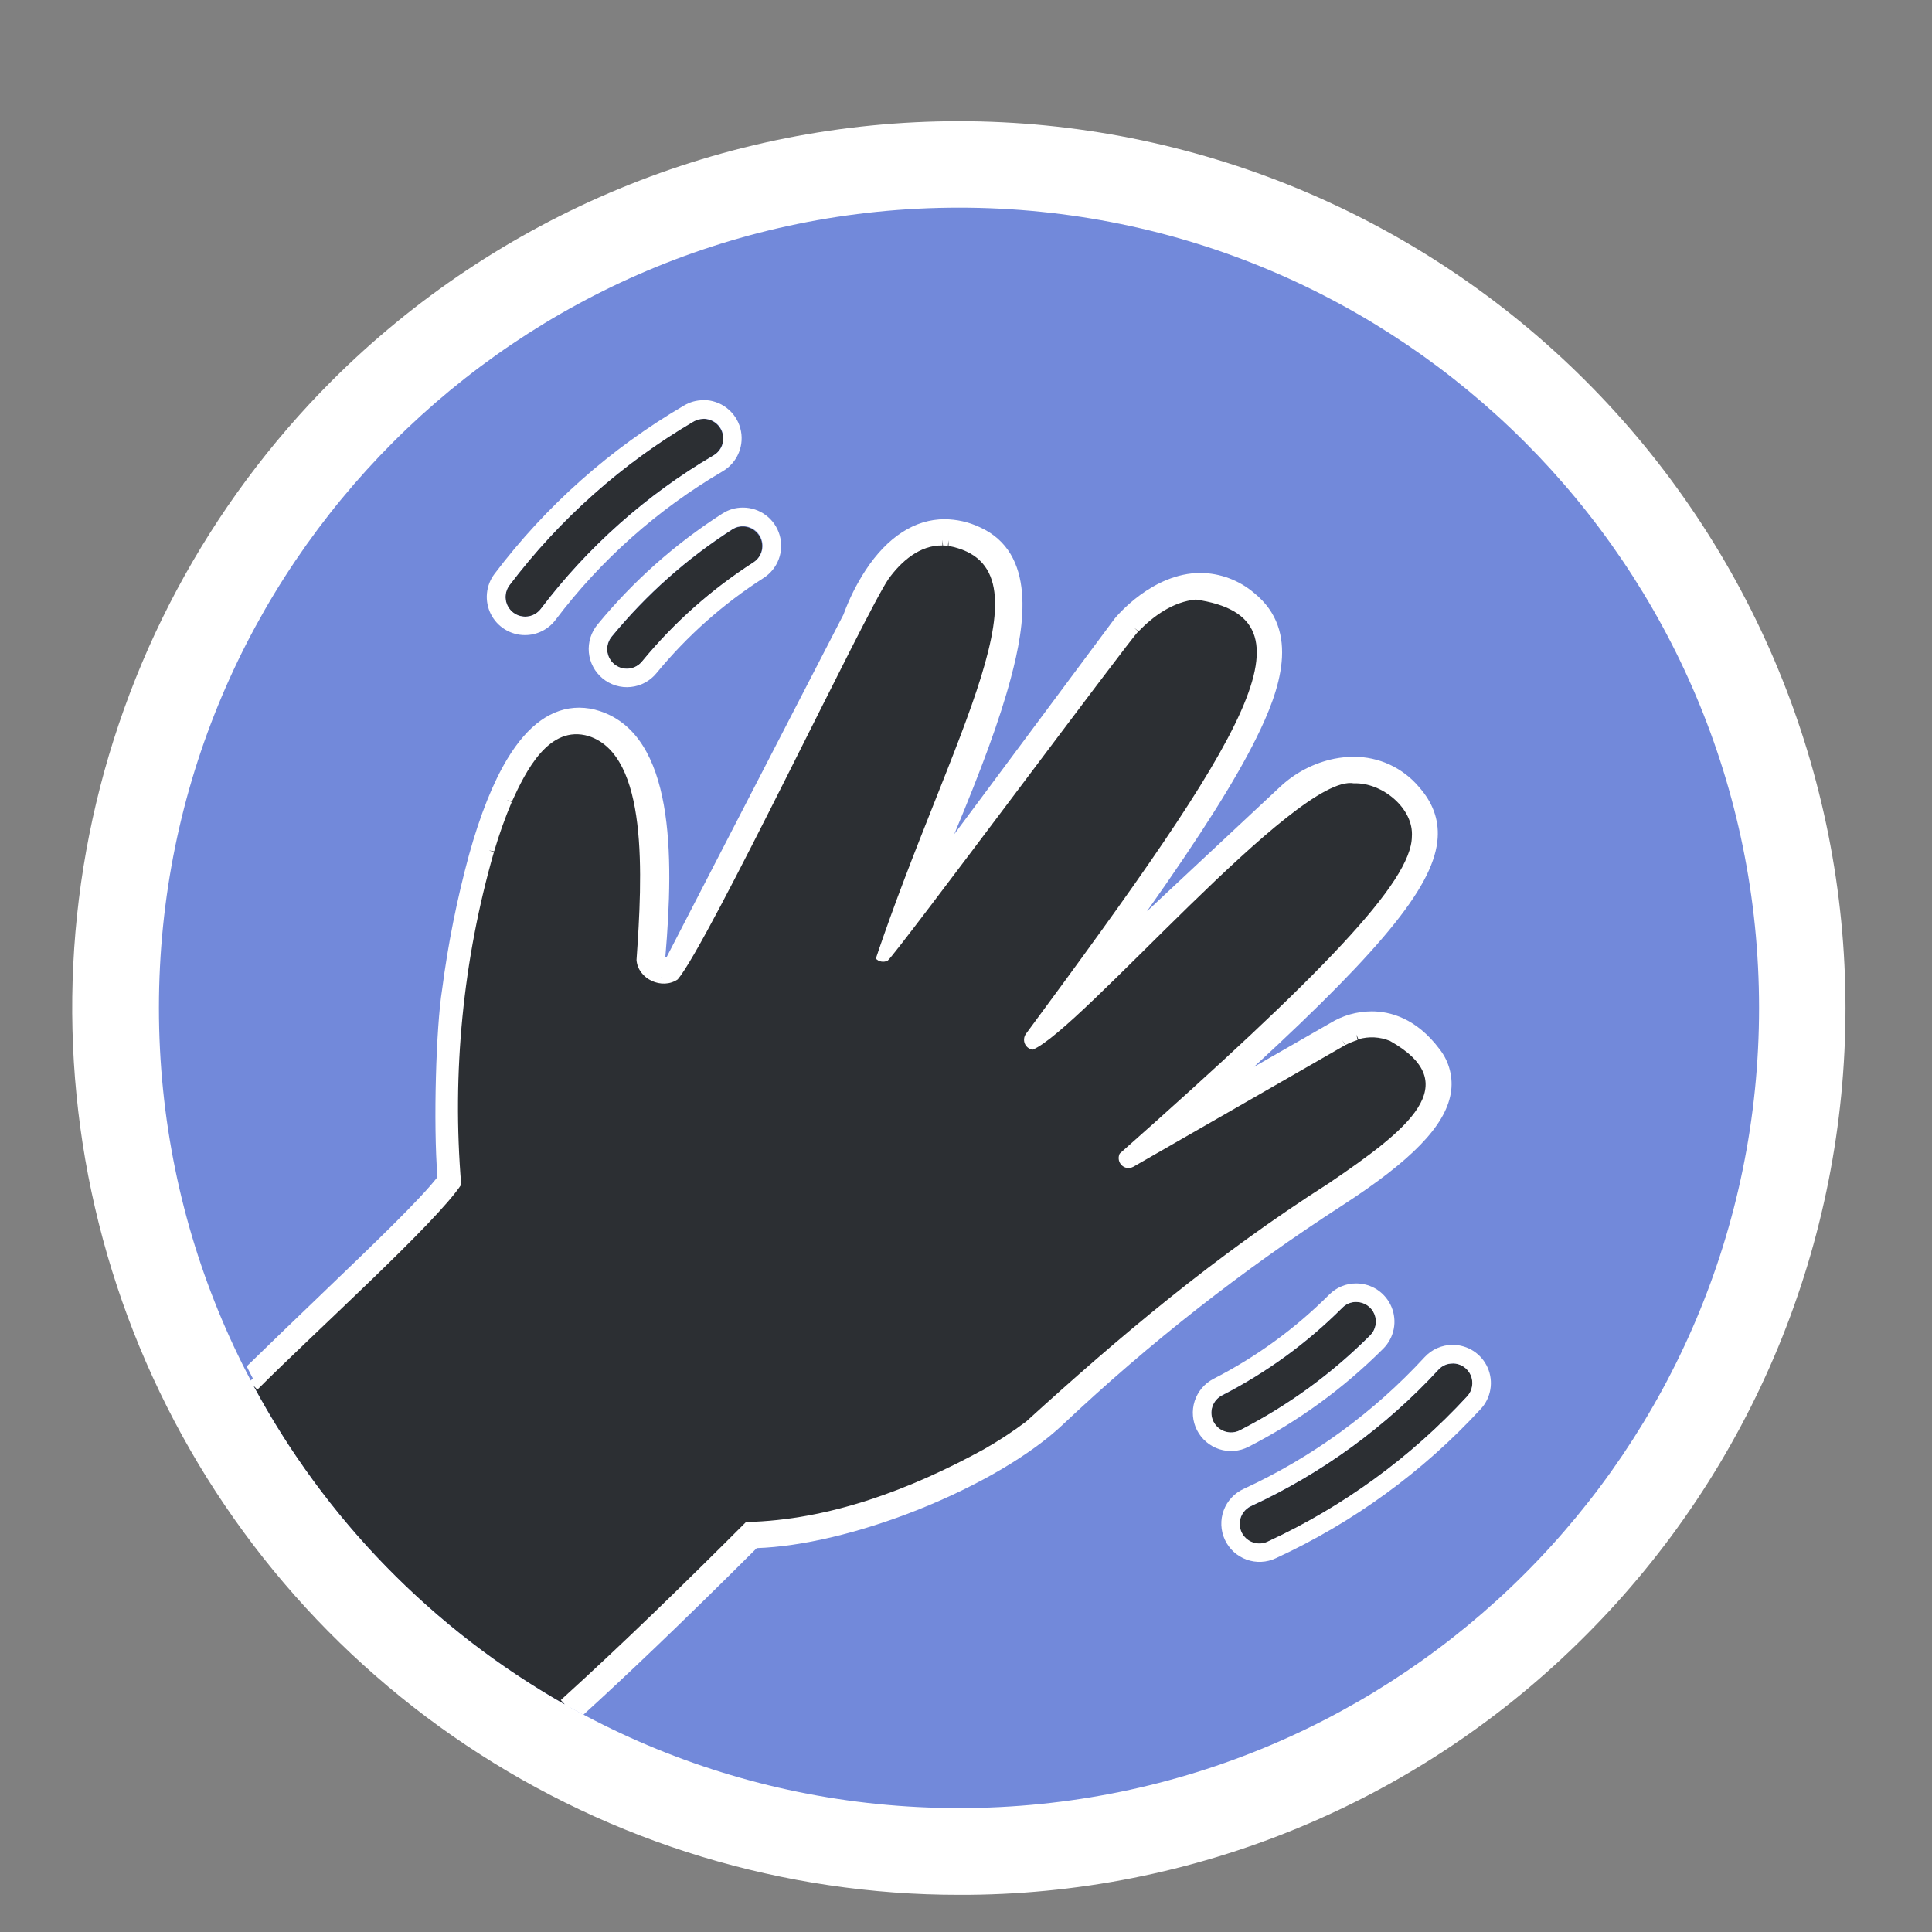 <svg xmlns="http://www.w3.org/2000/svg" xmlns:xlink="http://www.w3.org/1999/xlink" width="500" zoomAndPan="magnify" viewBox="0 0 375 375" height="500" preserveAspectRatio="xMidYMid meet" version="1.0"><rect x="0" y="0" width="375" height="375" fill="#808080" stroke="none"/><defs><clipPath id="id1"><path d="M 14 23 L 359 23 L 359 367.91 L 14 367.91 Z M 14 23 " clip-rule="nonzero"/></clipPath></defs><path fill="rgb(44.71%, 53.729%, 85.489%)" d="M 341.434 195.633 C 341.434 281.414 271.91 350.949 186.145 350.949 C 100.379 350.949 30.848 281.414 30.848 195.633 C 30.848 109.848 100.371 40.305 186.145 40.305 C 271.914 40.305 341.434 109.844 341.434 195.633 Z M 341.434 195.633 " fill-opacity="1" fill-rule="nonzero"/><g clip-path="url(#id1)"><path fill="rgb(100%, 100%, 100%)" d="M 186.145 367.785 C 181.918 367.785 177.695 367.633 173.48 367.32 C 169.266 367.008 165.066 366.543 160.887 365.922 C 156.707 365.305 152.555 364.531 148.43 363.602 C 144.305 362.676 140.223 361.602 136.176 360.375 C 132.133 359.145 128.141 357.773 124.195 356.25 C 120.254 354.73 116.371 353.066 112.551 351.258 C 108.73 349.449 104.98 347.504 101.301 345.422 C 97.625 343.336 94.027 341.121 90.516 338.773 C 87 336.426 83.578 333.949 80.246 331.348 C 76.914 328.746 73.68 326.027 70.551 323.188 C 67.418 320.352 64.395 317.398 61.48 314.34 C 58.566 311.277 55.77 308.113 53.086 304.844 C 50.406 301.578 47.848 298.215 45.414 294.758 C 42.98 291.301 40.676 287.762 38.504 284.137 C 36.332 280.508 34.293 276.809 32.395 273.031 C 30.492 269.258 28.734 265.414 27.117 261.512 C 25.5 257.605 24.027 253.645 22.703 249.629 C 21.375 245.617 20.199 241.559 19.172 237.457 C 18.145 233.359 17.27 229.227 16.547 225.059 C 15.824 220.895 15.258 216.707 14.844 212.5 C 14.43 208.293 14.168 204.078 14.066 199.852 C 13.961 195.625 14.012 191.402 14.223 187.18 C 14.43 182.957 14.789 178.75 15.309 174.551 C 15.824 170.355 16.496 166.188 17.32 162.039 C 18.145 157.895 19.121 153.785 20.246 149.711 C 21.375 145.637 22.652 141.609 24.074 137.629 C 25.5 133.648 27.066 129.727 28.777 125.859 C 30.492 121.996 32.344 118.199 34.336 114.469 C 36.328 110.742 38.457 107.094 40.715 103.52 C 42.977 99.949 45.367 96.465 47.887 93.07 C 50.402 89.676 53.043 86.375 55.801 83.176 C 58.562 79.973 61.438 76.879 64.426 73.891 C 66.418 71.898 68.457 69.957 70.547 68.066 C 72.633 66.176 74.766 64.34 76.945 62.555 C 79.121 60.766 81.34 59.035 83.605 57.359 C 85.867 55.684 88.168 54.062 90.512 52.496 C 92.855 50.934 95.234 49.43 97.648 47.98 C 100.066 46.535 102.516 45.148 105 43.82 C 107.484 42.492 110 41.227 112.547 40.023 C 115.09 38.82 117.664 37.68 120.27 36.605 C 122.871 35.527 125.496 34.516 128.148 33.566 C 130.801 32.621 133.473 31.738 136.168 30.922 C 138.863 30.102 141.578 29.352 144.309 28.668 C 147.043 27.984 149.789 27.371 152.551 26.82 C 155.312 26.273 158.086 25.793 160.875 25.379 C 163.66 24.969 166.453 24.625 169.258 24.348 C 172.059 24.074 174.867 23.867 177.68 23.73 C 180.492 23.59 183.305 23.523 186.121 23.523 C 188.938 23.523 191.754 23.594 194.566 23.734 C 197.379 23.871 200.188 24.078 202.988 24.355 C 205.793 24.633 208.586 24.977 211.371 25.391 C 214.156 25.805 216.93 26.289 219.691 26.836 C 222.453 27.387 225.199 28.004 227.934 28.691 C 230.664 29.375 233.379 30.125 236.07 30.945 C 238.766 31.762 241.441 32.645 244.09 33.594 C 246.742 34.543 249.371 35.559 251.973 36.637 C 254.574 37.715 257.145 38.855 259.691 40.062 C 262.238 41.266 264.754 42.531 267.234 43.859 C 269.719 45.188 272.168 46.574 274.586 48.023 C 277 49.473 279.379 50.98 281.719 52.543 C 284.062 54.109 286.363 55.73 288.625 57.41 C 290.887 59.086 293.105 60.82 295.281 62.605 C 297.461 64.395 299.59 66.23 301.676 68.125 C 303.766 70.016 305.805 71.957 307.793 73.949 C 309.785 75.941 311.727 77.98 313.617 80.066 C 315.508 82.152 317.348 84.285 319.137 86.465 C 320.922 88.641 322.652 90.859 324.332 93.121 C 326.008 95.387 327.629 97.688 329.195 100.027 C 330.762 102.371 332.266 104.75 333.715 107.164 C 335.164 109.582 336.551 112.031 337.879 114.516 C 339.207 117 340.473 119.516 341.676 122.062 C 342.879 124.605 344.023 127.18 345.098 129.785 C 346.176 132.387 347.191 135.012 348.141 137.664 C 349.09 140.316 349.973 142.988 350.789 145.684 C 351.609 148.379 352.359 151.094 353.043 153.828 C 353.73 156.559 354.348 159.305 354.898 162.07 C 355.445 164.832 355.93 167.605 356.344 170.391 C 356.758 173.176 357.102 175.973 357.379 178.773 C 357.656 181.578 357.863 184.387 358 187.199 C 358.141 190.012 358.211 192.828 358.211 195.645 C 358.211 198.461 358.141 201.277 358.004 204.09 C 357.867 206.902 357.66 209.711 357.387 212.516 C 357.109 215.316 356.766 218.113 356.355 220.898 C 355.941 223.684 355.461 226.461 354.914 229.223 C 354.363 231.984 353.75 234.734 353.066 237.465 C 352.383 240.199 351.633 242.914 350.816 245.609 C 350 248.305 349.117 250.977 348.168 253.629 C 347.223 256.281 346.207 258.91 345.133 261.512 C 344.055 264.113 342.914 266.691 341.711 269.238 C 340.508 271.785 339.242 274.301 337.918 276.785 C 336.59 279.27 335.203 281.719 333.758 284.137 C 332.312 286.551 330.805 288.934 329.242 291.273 C 327.68 293.617 326.059 295.918 324.383 298.184 C 322.707 300.445 320.973 302.668 319.188 304.844 C 317.402 307.023 315.566 309.156 313.676 311.246 C 311.785 313.332 309.844 315.371 307.855 317.363 C 303.879 321.363 299.711 325.156 295.359 328.746 C 291.008 332.332 286.492 335.695 281.805 338.836 C 277.121 341.977 272.293 344.875 267.32 347.539 C 262.348 350.199 257.258 352.609 252.047 354.77 C 246.84 356.93 241.535 358.824 236.137 360.457 C 230.738 362.09 225.273 363.453 219.742 364.547 C 214.207 365.641 208.637 366.457 203.023 366.996 C 197.41 367.539 191.781 367.801 186.145 367.785 Z M 186.145 367.785 " fill-opacity="1" fill-rule="nonzero"/></g><path fill="rgb(44.71%, 53.729%, 85.489%)" d="M 341.434 195.633 C 341.434 281.414 271.91 350.949 186.145 350.949 C 100.379 350.949 30.848 281.414 30.848 195.633 C 30.848 109.848 100.371 40.305 186.145 40.305 C 271.914 40.305 341.434 109.844 341.434 195.633 Z M 341.434 195.633 " fill-opacity="1" fill-rule="nonzero"/><path fill="rgb(17.249%, 18.43%, 20%)" d="M 138.465 88.418 C 131.965 92.234 125.895 96.645 120.258 101.656 C 114.625 106.664 109.527 112.176 104.973 118.184 C 104.668 118.586 104.297 118.914 103.863 119.168 C 103.426 119.426 102.957 119.586 102.457 119.656 C 101.957 119.723 101.465 119.695 100.973 119.566 C 100.484 119.438 100.039 119.223 99.637 118.918 C 99.234 118.613 98.906 118.242 98.652 117.805 C 98.395 117.371 98.234 116.902 98.164 116.402 C 98.094 115.902 98.125 115.406 98.25 114.918 C 98.379 114.43 98.594 113.984 98.898 113.578 C 103.754 107.168 109.188 101.293 115.199 95.949 C 121.207 90.605 127.68 85.898 134.613 81.828 C 135.051 81.57 135.52 81.41 136.02 81.34 C 136.523 81.273 137.016 81.301 137.508 81.43 C 137.996 81.559 138.441 81.773 138.848 82.082 C 139.25 82.387 139.578 82.758 139.832 83.195 C 140.09 83.633 140.25 84.102 140.32 84.602 C 140.391 85.105 140.359 85.598 140.23 86.09 C 140.102 86.578 139.887 87.023 139.582 87.43 C 139.273 87.832 138.902 88.16 138.465 88.418 Z M 146.258 109.172 C 138.062 114.441 130.863 120.84 124.664 128.359 C 124.508 128.559 124.332 128.742 124.141 128.906 C 123.945 129.07 123.738 129.215 123.516 129.34 C 123.293 129.465 123.062 129.562 122.82 129.641 C 122.578 129.719 122.332 129.77 122.078 129.797 C 121.824 129.824 121.574 129.828 121.32 129.805 C 121.066 129.781 120.82 129.734 120.574 129.66 C 120.332 129.59 120.098 129.492 119.875 129.375 C 119.648 129.254 119.441 129.113 119.242 128.953 C 119.047 128.789 118.867 128.609 118.707 128.414 C 118.547 128.215 118.41 128.004 118.293 127.781 C 118.172 127.555 118.078 127.32 118.008 127.078 C 117.938 126.832 117.891 126.586 117.867 126.332 C 117.848 126.078 117.852 125.824 117.879 125.574 C 117.91 125.32 117.965 125.074 118.043 124.832 C 118.121 124.59 118.223 124.359 118.348 124.137 C 118.473 123.914 118.617 123.711 118.785 123.516 C 125.488 115.379 133.273 108.461 142.141 102.762 C 142.562 102.504 143.023 102.332 143.512 102.254 C 144.004 102.172 144.492 102.188 144.977 102.297 C 145.465 102.41 145.91 102.609 146.316 102.895 C 146.723 103.18 147.062 103.531 147.332 103.953 C 147.602 104.371 147.781 104.824 147.871 105.312 C 147.965 105.805 147.961 106.293 147.859 106.781 C 147.758 107.27 147.57 107.719 147.293 108.133 C 147.016 108.547 146.672 108.891 146.258 109.172 Z M 242.941 292.281 C 249.781 289.109 256.25 285.309 262.344 280.867 C 268.438 276.43 274.043 271.441 279.16 265.906 C 279.328 265.715 279.512 265.547 279.715 265.395 C 279.918 265.242 280.133 265.113 280.359 265.004 C 280.59 264.895 280.824 264.809 281.07 264.746 C 281.316 264.688 281.566 264.648 281.816 264.637 C 282.07 264.625 282.32 264.637 282.57 264.676 C 282.82 264.711 283.066 264.773 283.301 264.859 C 283.539 264.945 283.766 265.055 283.98 265.188 C 284.199 265.32 284.398 265.469 284.586 265.641 C 284.77 265.812 284.938 266 285.086 266.207 C 285.234 266.41 285.359 266.629 285.465 266.859 C 285.57 267.09 285.652 267.324 285.711 267.57 C 285.77 267.816 285.801 268.066 285.809 268.32 C 285.816 268.574 285.801 268.824 285.758 269.074 C 285.715 269.324 285.652 269.566 285.559 269.801 C 285.469 270.039 285.359 270.262 285.223 270.477 C 285.086 270.691 284.934 270.887 284.758 271.07 C 279.305 276.98 273.328 282.305 266.828 287.039 C 260.332 291.777 253.434 295.836 246.137 299.215 C 245.91 299.332 245.672 299.422 245.426 299.488 C 245.18 299.555 244.93 299.598 244.672 299.613 C 244.418 299.629 244.164 299.621 243.91 299.586 C 243.66 299.551 243.414 299.492 243.172 299.406 C 242.93 299.324 242.699 299.215 242.48 299.086 C 242.262 298.953 242.059 298.805 241.867 298.633 C 241.68 298.461 241.508 298.27 241.359 298.066 C 241.207 297.859 241.078 297.641 240.973 297.41 C 240.863 297.176 240.781 296.938 240.723 296.688 C 240.664 296.441 240.629 296.188 240.621 295.934 C 240.613 295.68 240.629 295.426 240.672 295.172 C 240.715 294.922 240.781 294.676 240.875 294.438 C 240.965 294.199 241.082 293.973 241.219 293.758 C 241.355 293.543 241.512 293.344 241.691 293.16 C 241.867 292.977 242.062 292.812 242.273 292.668 C 242.484 292.523 242.707 292.402 242.941 292.301 Z M 237.168 270.863 C 245.84 266.414 253.621 260.746 260.516 253.859 C 260.691 253.676 260.883 253.512 261.09 253.367 C 261.301 253.223 261.52 253.098 261.754 252.996 C 261.984 252.895 262.227 252.82 262.477 252.766 C 262.723 252.715 262.973 252.684 263.227 252.684 C 263.48 252.68 263.734 252.703 263.984 252.75 C 264.234 252.797 264.477 252.867 264.711 252.965 C 264.945 253.062 265.168 253.18 265.379 253.32 C 265.59 253.461 265.785 253.621 265.965 253.801 C 266.145 253.98 266.305 254.176 266.445 254.387 C 266.586 254.598 266.703 254.824 266.801 255.059 C 266.895 255.293 266.965 255.535 267.016 255.785 C 267.062 256.035 267.082 256.285 267.078 256.539 C 267.078 256.793 267.047 257.047 266.996 257.293 C 266.941 257.543 266.863 257.781 266.762 258.016 C 266.66 258.246 266.539 258.469 266.391 258.676 C 266.246 258.883 266.082 259.074 265.898 259.25 C 258.438 266.699 250.023 272.828 240.645 277.645 C 240.195 277.875 239.719 278.012 239.215 278.055 C 238.711 278.094 238.219 278.039 237.738 277.883 C 237.258 277.727 236.824 277.484 236.441 277.16 C 236.055 276.832 235.746 276.441 235.516 275.992 C 235.285 275.543 235.148 275.066 235.109 274.562 C 235.066 274.059 235.125 273.566 235.281 273.086 C 235.434 272.605 235.676 272.172 236.004 271.785 C 236.332 271.402 236.719 271.094 237.168 270.863 Z M 237.168 270.863 " fill-opacity="1" fill-rule="nonzero"/><path fill="rgb(100%, 100%, 100%)" d="M 136.531 81.285 C 136.957 81.277 137.371 81.34 137.773 81.473 C 138.176 81.602 138.547 81.797 138.887 82.051 C 139.227 82.305 139.512 82.609 139.75 82.957 C 139.988 83.309 140.164 83.691 140.273 84.098 C 140.387 84.508 140.426 84.922 140.398 85.348 C 140.371 85.77 140.273 86.176 140.113 86.566 C 139.949 86.957 139.727 87.312 139.441 87.629 C 139.16 87.945 138.836 88.207 138.465 88.418 C 131.965 92.234 125.895 96.645 120.258 101.656 C 114.625 106.664 109.527 112.176 104.973 118.184 C 104.668 118.586 104.297 118.914 103.863 119.168 C 103.426 119.426 102.957 119.586 102.457 119.656 C 101.957 119.723 101.465 119.695 100.973 119.566 C 100.484 119.438 100.039 119.223 99.637 118.918 C 99.234 118.613 98.906 118.242 98.652 117.805 C 98.395 117.371 98.234 116.902 98.164 116.402 C 98.094 115.902 98.125 115.406 98.25 114.918 C 98.379 114.43 98.594 113.984 98.898 113.578 C 103.754 107.168 109.188 101.293 115.199 95.949 C 121.207 90.605 127.68 85.898 134.613 81.828 C 135.207 81.48 135.848 81.305 136.531 81.301 M 144.195 102.129 C 144.605 102.129 145.008 102.191 145.398 102.32 C 145.789 102.453 146.148 102.641 146.48 102.887 C 146.809 103.133 147.09 103.426 147.324 103.762 C 147.559 104.102 147.734 104.469 147.852 104.863 C 147.969 105.258 148.02 105.66 148.004 106.07 C 147.988 106.484 147.91 106.883 147.766 107.266 C 147.625 107.652 147.422 108.008 147.164 108.328 C 146.906 108.648 146.605 108.918 146.258 109.141 C 138.062 114.414 130.863 120.809 124.664 128.332 C 124.508 128.531 124.332 128.715 124.141 128.879 C 123.945 129.043 123.738 129.188 123.516 129.312 C 123.293 129.434 123.062 129.535 122.82 129.613 C 122.578 129.688 122.332 129.742 122.078 129.77 C 121.824 129.797 121.574 129.801 121.32 129.777 C 121.066 129.754 120.82 129.707 120.574 129.633 C 120.332 129.559 120.098 129.465 119.875 129.344 C 119.648 129.227 119.441 129.086 119.242 128.922 C 119.047 128.762 118.867 128.582 118.707 128.387 C 118.547 128.188 118.41 127.977 118.293 127.75 C 118.172 127.527 118.078 127.293 118.008 127.047 C 117.938 126.805 117.891 126.555 117.867 126.301 C 117.848 126.051 117.852 125.797 117.879 125.543 C 117.91 125.293 117.965 125.043 118.043 124.801 C 118.121 124.562 118.223 124.328 118.348 124.109 C 118.473 123.887 118.617 123.68 118.785 123.488 C 125.488 115.352 133.273 108.434 142.141 102.734 C 142.766 102.328 143.449 102.125 144.195 102.129 M 263.242 252.719 C 263.621 252.719 263.988 252.773 264.348 252.883 C 264.707 252.992 265.047 253.152 265.359 253.359 C 265.672 253.57 265.949 253.816 266.188 254.109 C 266.426 254.398 266.617 254.719 266.762 255.066 C 266.906 255.414 266.996 255.777 267.031 256.152 C 267.07 256.527 267.051 256.898 266.977 257.266 C 266.902 257.637 266.777 257.988 266.602 258.316 C 266.422 258.648 266.199 258.949 265.934 259.215 C 258.477 266.664 250.059 272.793 240.684 277.609 C 240.23 277.84 239.754 277.977 239.254 278.016 C 238.75 278.055 238.258 278 237.777 277.844 C 237.293 277.688 236.863 277.449 236.477 277.121 C 236.09 276.793 235.785 276.406 235.551 275.957 C 235.324 275.508 235.188 275.031 235.148 274.527 C 235.105 274.023 235.164 273.531 235.316 273.051 C 235.473 272.57 235.715 272.137 236.039 271.75 C 236.367 271.367 236.754 271.059 237.203 270.828 C 245.875 266.379 253.656 260.711 260.551 253.824 C 261.297 253.082 262.191 252.711 263.242 252.715 M 281.965 264.641 C 282.336 264.641 282.699 264.695 283.055 264.801 C 283.41 264.906 283.742 265.059 284.051 265.262 C 284.359 265.465 284.637 265.707 284.875 265.992 C 285.113 266.273 285.309 266.586 285.457 266.922 C 285.605 267.262 285.699 267.617 285.746 267.984 C 285.793 268.352 285.785 268.719 285.723 269.082 C 285.66 269.449 285.551 269.797 285.387 270.129 C 285.223 270.461 285.016 270.762 284.766 271.035 C 279.312 276.945 273.336 282.27 266.836 287.004 C 260.336 291.738 253.441 295.797 246.145 299.18 C 245.914 299.293 245.68 299.383 245.434 299.453 C 245.188 299.52 244.934 299.559 244.68 299.578 C 244.426 299.594 244.172 299.582 243.918 299.551 C 243.668 299.516 243.418 299.453 243.18 299.371 C 242.938 299.285 242.707 299.18 242.488 299.047 C 242.27 298.918 242.066 298.766 241.875 298.594 C 241.688 298.422 241.516 298.234 241.367 298.027 C 241.215 297.824 241.086 297.605 240.977 297.371 C 240.871 297.141 240.789 296.902 240.73 296.652 C 240.672 296.406 240.637 296.152 240.629 295.898 C 240.621 295.641 240.637 295.391 240.68 295.137 C 240.723 294.887 240.789 294.641 240.883 294.402 C 240.973 294.164 241.09 293.938 241.227 293.723 C 241.363 293.508 241.52 293.309 241.699 293.125 C 241.875 292.941 242.07 292.777 242.281 292.633 C 242.488 292.488 242.711 292.367 242.949 292.266 C 249.789 289.098 256.254 285.293 262.352 280.855 C 268.445 276.418 274.051 271.43 279.168 265.891 C 279.922 265.07 280.852 264.66 281.965 264.664 M 136.531 77.68 C 135.191 77.68 133.941 78.02 132.789 78.703 C 125.637 82.883 118.965 87.723 112.773 93.219 C 106.582 98.719 100.988 104.773 95.992 111.379 C 95.574 111.93 95.242 112.523 94.988 113.168 C 94.738 113.812 94.582 114.477 94.516 115.164 C 94.453 115.852 94.48 116.535 94.609 117.215 C 94.734 117.891 94.949 118.539 95.258 119.16 C 95.566 119.777 95.949 120.34 96.414 120.852 C 96.879 121.363 97.406 121.797 97.992 122.16 C 98.582 122.523 99.207 122.801 99.871 122.988 C 100.535 123.18 101.211 123.273 101.902 123.273 C 103.062 123.27 104.164 123.012 105.203 122.496 C 106.242 121.977 107.113 121.258 107.816 120.336 C 112.223 114.5 117.16 109.152 122.625 104.297 C 128.09 99.438 133.977 95.164 140.285 91.469 C 140.988 91.059 141.605 90.543 142.141 89.926 C 142.672 89.312 143.094 88.625 143.402 87.871 C 143.711 87.117 143.891 86.332 143.938 85.52 C 143.988 84.707 143.906 83.906 143.691 83.121 C 143.48 82.332 143.145 81.602 142.691 80.926 C 142.234 80.25 141.684 79.664 141.035 79.172 C 140.387 78.676 139.68 78.297 138.906 78.039 C 138.133 77.777 137.34 77.648 136.527 77.648 Z M 144.195 98.52 C 142.746 98.52 141.41 98.914 140.191 99.695 C 131.004 105.598 122.938 112.762 116 121.191 C 115.684 121.57 115.41 121.973 115.176 122.402 C 114.941 122.832 114.75 123.281 114.602 123.746 C 114.457 124.215 114.359 124.691 114.309 125.18 C 114.254 125.668 114.254 126.152 114.297 126.641 C 114.344 127.129 114.434 127.609 114.574 128.078 C 114.715 128.547 114.898 128.996 115.129 129.43 C 115.355 129.863 115.625 130.27 115.938 130.648 C 116.246 131.027 116.59 131.375 116.969 131.688 C 117.348 131.996 117.75 132.27 118.184 132.5 C 118.613 132.73 119.066 132.918 119.531 133.059 C 120 133.199 120.48 133.297 120.969 133.344 C 121.453 133.391 121.941 133.391 122.43 133.34 C 122.918 133.289 123.395 133.195 123.863 133.051 C 124.332 132.906 124.781 132.719 125.211 132.484 C 125.641 132.25 126.047 131.98 126.422 131.664 C 126.797 131.352 127.141 131.008 127.449 130.625 C 133.406 123.391 140.328 117.242 148.215 112.18 C 148.891 111.746 149.477 111.219 149.98 110.594 C 150.484 109.969 150.875 109.281 151.156 108.531 C 151.438 107.777 151.59 107 151.617 106.199 C 151.648 105.398 151.547 104.613 151.32 103.844 C 151.094 103.074 150.754 102.359 150.297 101.703 C 149.836 101.043 149.289 100.473 148.645 99.996 C 148.004 99.516 147.301 99.148 146.539 98.895 C 145.777 98.645 144.996 98.52 144.195 98.52 Z M 263.242 249.113 C 262.262 249.109 261.316 249.293 260.406 249.668 C 259.5 250.047 258.699 250.582 258.004 251.277 C 251.375 257.898 243.895 263.348 235.559 267.621 C 235.125 267.844 234.719 268.105 234.336 268.41 C 233.953 268.711 233.605 269.047 233.289 269.422 C 232.977 269.793 232.699 270.191 232.461 270.617 C 232.227 271.039 232.031 271.484 231.883 271.949 C 231.734 272.414 231.629 272.887 231.574 273.371 C 231.52 273.855 231.508 274.34 231.551 274.824 C 231.59 275.312 231.676 275.789 231.809 276.258 C 231.941 276.727 232.121 277.176 232.34 277.609 C 232.562 278.043 232.824 278.449 233.129 278.832 C 233.43 279.215 233.77 279.562 234.141 279.879 C 234.512 280.195 234.91 280.469 235.336 280.707 C 235.758 280.945 236.203 281.137 236.668 281.289 C 237.133 281.438 237.605 281.539 238.09 281.598 C 238.574 281.652 239.059 281.66 239.543 281.621 C 240.027 281.582 240.504 281.496 240.973 281.363 C 241.441 281.227 241.895 281.051 242.328 280.828 C 252.043 275.844 260.766 269.496 268.488 261.777 C 269.008 261.258 269.441 260.676 269.785 260.027 C 270.133 259.383 270.375 258.699 270.52 257.98 C 270.664 257.262 270.699 256.535 270.625 255.805 C 270.555 255.078 270.379 254.371 270.098 253.695 C 269.816 253.016 269.445 252.395 268.98 251.828 C 268.516 251.262 267.98 250.773 267.371 250.363 C 266.762 249.957 266.105 249.645 265.402 249.434 C 264.703 249.219 263.984 249.113 263.25 249.113 Z M 281.961 261.039 C 280.926 261.039 279.934 261.25 278.984 261.664 C 278.039 262.078 277.215 262.668 276.512 263.43 C 271.562 268.801 266.137 273.637 260.23 277.938 C 254.324 282.234 248.059 285.914 241.426 288.977 C 240.977 289.176 240.555 289.422 240.156 289.707 C 239.758 289.992 239.391 290.312 239.059 290.672 C 238.723 291.027 238.426 291.414 238.168 291.832 C 237.91 292.25 237.695 292.688 237.523 293.145 C 237.352 293.605 237.227 294.078 237.148 294.559 C 237.074 295.043 237.043 295.531 237.062 296.02 C 237.078 296.512 237.148 296.992 237.262 297.469 C 237.375 297.945 237.535 298.406 237.742 298.852 C 237.945 299.297 238.195 299.719 238.484 300.113 C 238.773 300.508 239.098 300.875 239.457 301.203 C 239.82 301.535 240.211 301.828 240.629 302.082 C 241.047 302.336 241.488 302.547 241.949 302.715 C 242.41 302.883 242.883 303 243.367 303.074 C 243.852 303.148 244.336 303.172 244.828 303.148 C 245.316 303.125 245.801 303.055 246.273 302.934 C 246.75 302.816 247.211 302.652 247.652 302.441 C 255.168 298.973 262.27 294.805 268.961 289.93 C 275.652 285.059 281.801 279.578 287.406 273.488 C 287.898 272.961 288.301 272.371 288.621 271.723 C 288.938 271.078 289.156 270.398 289.277 269.688 C 289.398 268.977 289.414 268.262 289.324 267.547 C 289.238 266.828 289.047 266.141 288.758 265.48 C 288.469 264.82 288.094 264.215 287.625 263.664 C 287.16 263.113 286.625 262.641 286.023 262.246 C 285.418 261.852 284.77 261.551 284.078 261.348 C 283.387 261.141 282.68 261.039 281.961 261.039 Z M 281.961 261.039 " fill-opacity="1" fill-rule="nonzero"/><path fill="rgb(17.249%, 18.43%, 20%)" d="M 112.859 327.77 C 111.699 328.848 110.602 329.836 109.562 330.781 C 103.207 327.168 97.137 323.129 91.352 318.664 C 85.562 314.195 80.117 309.348 75.008 304.117 C 69.902 298.887 65.188 293.324 60.863 287.43 C 56.539 281.535 52.645 275.367 49.188 268.93 C 68.797 249.777 84.266 235.734 88.395 229.637 C 87.406 220.043 87.961 199.832 89.117 192.715 L 89.117 192.52 C 89.117 192.477 89.117 192.426 89.117 192.363 L 89.117 192.332 C 89.117 192.27 89.117 192.203 89.117 192.133 L 89.117 192.043 C 89.117 191.965 89.117 191.887 89.117 191.801 L 89.117 191.684 C 89.117 191.59 89.117 191.496 89.152 191.387 L 89.152 191.25 L 89.195 190.918 L 89.195 190.766 C 89.195 190.645 89.23 190.523 89.254 190.391 L 89.254 190.203 L 89.316 189.801 C 89.312 189.734 89.312 189.664 89.316 189.598 C 89.316 189.445 89.34 189.285 89.383 189.121 L 89.383 188.949 C 89.383 188.773 89.434 188.594 89.461 188.414 C 89.465 188.352 89.465 188.289 89.461 188.227 C 89.461 188.031 89.527 187.828 89.555 187.621 L 89.555 187.469 L 89.664 186.746 L 89.664 186.617 C 89.707 186.363 89.742 186.113 89.785 185.844 L 89.785 185.75 C 89.828 185.477 89.879 185.188 89.93 184.898 L 89.93 184.844 C 90.133 183.672 90.363 182.402 90.652 181.062 C 90.941 179.523 91.273 177.898 91.641 176.203 L 91.641 176.109 L 91.879 175.012 L 91.879 174.883 C 91.957 174.531 92.047 174.16 92.125 173.809 L 92.125 173.656 C 92.211 173.305 92.289 172.934 92.375 172.59 L 92.422 172.41 C 92.508 172.062 92.586 171.688 92.672 171.363 L 92.723 171.16 C 92.809 170.812 92.895 170.438 92.988 170.121 C 92.988 170.047 92.988 169.977 93.039 169.902 C 93.133 169.559 93.223 169.184 93.316 168.863 L 93.371 168.656 L 93.652 167.602 C 93.652 167.539 93.699 167.465 93.711 167.398 L 94.016 166.316 C 94.035 166.266 94.051 166.207 94.066 166.152 C 94.172 165.777 94.281 165.43 94.398 165.027 C 94.395 164.984 94.395 164.945 94.398 164.902 C 94.512 164.508 94.637 164.109 94.758 163.711 L 94.758 163.66 C 95.637 160.793 96.66 157.977 97.832 155.211 L 97.875 155.117 C 98.027 154.777 98.172 154.445 98.32 154.113 L 98.41 153.934 L 98.82 153.039 C 98.82 152.961 98.898 152.887 98.934 152.816 C 99.066 152.535 99.203 152.266 99.34 151.992 L 99.469 151.742 L 99.867 150.984 L 100.02 150.715 C 100.148 150.477 100.277 150.238 100.414 149.992 L 100.574 149.719 L 100.969 149.055 L 101.145 148.781 C 101.281 148.574 101.41 148.363 101.547 148.16 L 101.727 147.887 L 102.141 147.301 L 102.328 147.043 C 102.465 146.855 102.609 146.676 102.746 146.492 L 102.941 146.25 L 103.371 145.723 L 103.566 145.5 L 104.023 145.008 L 104.211 144.805 C 104.367 144.648 104.527 144.488 104.691 144.336 L 104.867 144.172 C 105.039 144.012 105.211 143.859 105.395 143.715 L 105.539 143.594 C 105.738 143.426 105.949 143.27 106.156 143.125 L 106.223 143.074 C 106.68 142.75 107.164 142.465 107.664 142.215 L 107.766 142.172 C 107.977 142.07 108.184 141.984 108.395 141.898 L 108.617 141.824 C 108.793 141.758 108.965 141.699 109.137 141.652 L 109.426 141.578 C 109.578 141.543 109.734 141.5 109.895 141.473 L 110.219 141.43 L 110.676 141.371 L 111.02 141.371 C 111.172 141.371 111.324 141.371 111.48 141.371 L 111.758 141.371 C 111.922 141.371 112.086 141.387 112.254 141.414 L 112.551 141.449 C 112.723 141.449 112.902 141.508 113.086 141.551 L 113.336 141.602 C 113.605 141.668 113.871 141.738 114.145 141.824 C 126.137 145.816 125.559 168.527 124.125 185.32 C 124.102 185.559 124.102 185.801 124.125 186.039 C 124.125 186.09 124.125 186.133 124.125 186.176 C 124.148 186.398 124.191 186.613 124.246 186.828 C 124.254 186.863 124.266 186.898 124.281 186.934 C 124.34 187.125 124.41 187.309 124.492 187.492 C 124.492 187.512 124.492 187.527 124.492 187.547 C 124.586 187.73 124.691 187.906 124.816 188.066 C 124.836 188.105 124.859 188.137 124.887 188.168 C 125.008 188.328 125.141 188.477 125.285 188.617 L 125.352 188.676 C 125.488 188.797 125.633 188.914 125.781 189.02 L 125.855 189.07 C 126.023 189.18 126.195 189.273 126.375 189.359 L 126.484 189.41 C 126.664 189.496 126.852 189.566 127.047 189.621 L 127.082 189.621 C 127.266 189.668 127.453 189.707 127.645 189.734 L 127.758 189.734 C 127.926 189.746 128.09 189.746 128.258 189.734 L 128.516 189.734 C 128.664 189.727 128.812 189.711 128.957 189.684 L 129.152 189.648 C 129.301 189.613 129.453 189.57 129.605 189.52 L 129.75 189.469 C 129.945 189.391 130.133 189.301 130.312 189.195 L 130.438 189.105 C 130.578 189.016 130.715 188.918 130.84 188.805 L 131.008 188.66 C 131.121 188.543 131.23 188.43 131.34 188.301 L 131.469 188.133 C 131.617 187.934 131.75 187.727 131.863 187.504 L 166.816 120.891 L 166.816 120.805 C 166.824 120.762 166.84 120.723 166.859 120.68 L 166.859 120.609 C 166.859 120.559 166.902 120.492 166.922 120.43 C 166.945 120.363 166.922 120.348 166.973 120.305 L 167.051 120.082 C 167.074 120.031 167.094 119.98 167.109 119.93 C 167.145 119.844 167.191 119.742 167.227 119.641 L 167.289 119.477 C 167.34 119.352 167.398 119.223 167.449 119.094 C 167.473 119.047 167.492 119 167.508 118.949 L 167.766 118.355 L 167.766 118.301 L 168.035 117.715 L 168.129 117.512 C 168.207 117.355 168.277 117.195 168.359 117.031 L 168.488 116.77 L 168.727 116.293 L 168.871 116.012 C 168.957 115.848 169.043 115.68 169.137 115.516 L 169.289 115.234 L 169.594 114.684 L 169.742 114.43 C 169.875 114.207 170.012 113.977 170.156 113.711 L 170.227 113.578 L 170.762 112.75 L 170.871 112.598 C 171.012 112.375 171.164 112.16 171.324 111.941 L 171.52 111.676 C 171.648 111.496 171.785 111.309 171.922 111.133 C 172.059 110.961 172.074 110.93 172.152 110.836 L 172.566 110.332 L 172.809 110.035 L 173.25 109.547 C 173.336 109.453 173.418 109.359 173.504 109.273 C 173.59 109.184 173.836 108.926 174.008 108.758 L 174.23 108.543 C 174.461 108.312 174.707 108.094 174.953 107.887 L 174.988 107.852 C 175.25 107.625 175.516 107.418 175.789 107.215 L 176.027 107.051 C 176.223 106.906 176.426 106.77 176.629 106.629 L 176.938 106.441 C 177.125 106.328 177.305 106.219 177.5 106.117 L 177.848 105.938 C 178.035 105.844 178.223 105.75 178.418 105.672 L 178.777 105.512 C 178.98 105.434 179.18 105.363 179.383 105.297 L 179.742 105.172 C 179.977 105.105 180.215 105.047 180.465 105 L 180.77 104.926 C 181.109 104.863 181.453 104.812 181.801 104.777 L 181.914 104.777 C 182.234 104.777 182.566 104.777 182.898 104.777 L 183.035 104.777 C 183.379 104.777 183.754 104.777 184.086 104.848 L 184.211 104.848 C 184.582 104.895 184.949 104.957 185.312 105.043 L 185.414 105.043 C 185.805 105.129 186.195 105.246 186.59 105.375 L 186.648 105.375 C 187.066 105.52 187.484 105.684 187.91 105.871 C 201.391 111.926 190.594 139.191 170.594 184.281 C 170.555 184.375 170.531 184.473 170.523 184.574 L 170.523 184.648 C 170.516 184.723 170.516 184.797 170.523 184.871 C 170.523 184.871 170.523 184.871 170.523 184.914 C 170.555 184.996 170.598 185.07 170.652 185.137 L 170.695 185.18 C 170.742 185.23 170.797 185.273 170.855 185.312 L 170.906 185.348 C 170.98 185.391 171.059 185.422 171.145 185.441 L 171.578 185.441 C 171.664 185.426 171.746 185.398 171.82 185.355 L 171.863 185.355 C 171.953 185.297 172.031 185.23 172.098 185.145 L 219.484 122.508 L 219.551 122.434 L 219.551 122.398 L 219.688 122.238 L 219.875 122.031 L 219.938 121.965 L 220.113 121.777 L 220.191 121.691 L 220.473 121.395 L 220.797 121.078 L 220.898 120.977 L 221.18 120.711 L 221.289 120.609 C 221.426 120.48 221.562 120.348 221.715 120.219 L 222.16 119.836 L 222.297 119.715 L 222.672 119.41 L 222.816 119.289 L 223.359 118.871 L 223.914 118.465 L 224.086 118.344 L 224.543 118.039 L 224.715 117.926 C 224.926 117.789 225.133 117.648 225.352 117.52 L 225.977 117.16 L 226.18 117.051 L 226.699 116.785 L 226.902 116.684 L 227.621 116.352 L 227.668 116.352 L 228.387 116.078 L 228.609 115.996 L 229.18 115.809 L 229.406 115.738 C 229.672 115.664 229.93 115.594 230.199 115.535 L 230.258 115.535 C 230.5 115.477 230.754 115.434 230.977 115.391 L 231.23 115.391 C 231.434 115.391 231.633 115.34 231.844 115.328 C 231.922 115.32 232.004 115.32 232.082 115.328 C 232.363 115.328 232.645 115.328 232.926 115.328 L 233.887 115.328 L 234.418 115.391 C 234.562 115.391 234.707 115.391 234.852 115.449 C 234.996 115.508 235.234 115.527 235.422 115.57 L 235.84 115.664 C 236.035 115.715 236.238 115.789 236.434 115.852 C 236.629 115.918 236.699 115.926 236.828 115.977 C 236.961 116.027 237.246 116.148 237.457 116.234 C 237.668 116.32 237.711 116.328 237.832 116.387 C 237.953 116.445 238.273 116.617 238.496 116.734 L 238.844 116.914 C 239.094 117.059 239.348 117.223 239.602 117.391 L 239.859 117.555 C 240.199 117.789 240.539 118.047 240.875 118.32 C 251.258 126.766 242.391 144.367 199.887 201.355 C 199.828 201.441 199.781 201.535 199.75 201.637 C 199.75 201.664 199.75 201.691 199.75 201.723 C 199.742 201.789 199.742 201.855 199.75 201.922 C 199.75 201.922 199.75 201.98 199.75 202.012 C 199.766 202.082 199.789 202.152 199.824 202.219 C 199.867 202.297 199.922 202.367 199.988 202.43 L 200.047 202.473 C 200.094 202.516 200.148 202.551 200.207 202.582 L 200.285 202.617 C 200.352 202.637 200.418 202.652 200.488 202.66 L 200.566 202.66 C 200.625 202.668 200.684 202.668 200.738 202.66 C 200.773 202.664 200.809 202.664 200.84 202.66 C 200.949 202.621 201.047 202.559 201.129 202.48 L 251 155.867 C 253.453 153.527 256.34 152.008 259.656 151.309 L 260.379 151.184 L 260.59 151.184 C 260.77 151.184 260.941 151.133 261.121 151.121 C 261.301 151.105 261.297 151.121 261.391 151.121 L 261.887 151.078 L 263.605 151.078 L 264.137 151.129 L 264.355 151.129 L 265.074 151.234 L 265.148 151.234 C 265.371 151.277 265.59 151.328 265.812 151.387 L 266.043 151.453 L 266.578 151.609 L 266.801 151.684 C 267.047 151.77 267.285 151.863 267.523 151.965 L 267.574 151.965 C 267.805 152.066 268.027 152.172 268.258 152.289 L 268.48 152.406 C 268.66 152.5 268.844 152.605 269.016 152.707 L 269.23 152.844 C 269.477 152.996 269.715 153.156 269.953 153.328 C 270.184 153.5 270.414 153.684 270.641 153.871 L 270.855 154.059 C 271.027 154.207 271.203 154.359 271.367 154.527 C 271.441 154.59 271.512 154.656 271.578 154.727 C 271.809 154.961 272.039 155.195 272.262 155.449 C 280.004 164.219 273.539 175.77 218.285 224.156 C 218.207 224.227 218.141 224.309 218.09 224.402 C 218.09 224.402 218.09 224.469 218.055 224.496 C 218.031 224.555 218.016 224.613 218.004 224.676 L 218.004 224.777 C 218 224.836 218 224.895 218.004 224.953 C 218.004 224.984 218.004 225.02 218.004 225.051 C 218.027 225.109 218.055 225.164 218.086 225.219 L 218.129 225.289 C 218.18 225.363 218.242 225.426 218.316 225.477 C 218.387 225.535 218.465 225.574 218.555 225.602 L 218.641 225.602 C 218.688 225.605 218.73 225.605 218.777 225.602 L 218.914 225.602 C 219.016 225.586 219.113 225.551 219.203 225.5 L 260.012 202.074 L 260.062 202.039 L 260.113 202.039 L 260.199 201.988 L 260.262 201.945 L 260.379 201.879 L 260.77 201.715 L 260.898 201.641 L 261.016 201.586 L 261.172 201.504 L 261.309 201.441 L 261.488 201.359 L 261.641 201.289 L 261.844 201.203 L 262.016 201.137 L 262.246 201.043 L 262.43 200.977 L 262.695 200.891 L 262.875 200.832 L 263.207 200.734 L 263.352 200.691 L 263.863 200.566 L 263.93 200.566 L 264.406 200.473 L 264.594 200.473 L 264.977 200.422 L 267.363 200.422 L 267.746 200.473 L 267.984 200.508 C 268.148 200.508 268.316 200.566 268.488 200.602 L 268.613 200.602 C 268.82 200.645 269.039 200.703 269.254 200.77 L 269.461 200.832 L 269.902 200.984 L 270.164 201.086 L 270.566 201.254 L 270.84 201.391 L 271.23 201.578 L 271.527 201.742 L 271.91 201.969 L 272.203 202.156 C 272.336 202.234 272.457 202.32 272.586 202.414 C 272.719 202.508 272.781 202.551 272.883 202.633 L 273.273 202.926 L 273.562 203.172 C 273.699 203.281 273.828 203.402 273.957 203.52 L 274.246 203.785 C 274.387 203.914 274.523 204.051 274.656 204.195 L 274.926 204.473 C 275.074 204.629 275.227 204.809 275.371 204.984 L 275.594 205.234 C 275.816 205.5 276.039 205.781 276.266 206.082 C 281.02 212.43 274.508 220.23 258.52 230.617 C 238.906 243.266 220.609 257.598 203.633 273.613 C 203.258 273.973 202.859 274.332 202.457 274.688 L 202.098 274.988 C 201.801 275.25 201.496 275.504 201.18 275.762 C 200.992 275.922 200.781 276.078 200.582 276.238 L 199.824 276.836 L 199.145 277.336 L 198.422 277.898 C 198.184 278.07 197.934 278.246 197.703 278.41 C 197.473 278.578 197.191 278.777 196.922 278.961 L 196.203 279.434 L 195.344 280.004 L 194.621 280.477 L 193.719 281.039 L 192.918 281.516 L 192.008 282.055 L 191.18 282.523 L 190.242 283.059 L 189.375 283.52 L 188.422 284.039 L 187.523 284.5 L 186.562 285 L 185.625 285.461 L 184.656 285.938 L 183.711 286.379 L 182.711 286.848 L 181.809 287.25 L 180.738 287.734 L 179.816 288.125 L 178.734 288.586 L 177.773 288.984 L 176.715 289.41 C 176.383 289.547 176.043 289.668 175.711 289.797 L 174.68 290.203 L 173.656 290.578 L 172.621 290.953 L 171.625 291.305 L 170.566 291.668 L 169.57 292 L 168.504 292.344 L 167.5 292.656 L 166.445 292.98 L 165.457 293.262 L 164.398 293.574 L 163.43 293.824 L 162.355 294.113 L 161.395 294.352 L 160.336 294.605 L 159.367 294.82 L 158.336 295.051 L 157.391 295.238 L 156.367 295.441 L 155.445 295.602 L 154.426 295.781 L 153.512 295.91 L 152.523 296.055 L 151.621 296.164 L 150.66 296.277 L 149.785 296.359 L 148.848 296.438 L 147.992 296.488 L 147.082 296.531 L 145.312 296.531 C 143.504 298.34 141.75 300.086 140.055 301.77 C 138.918 302.895 137.809 303.992 136.727 305.055 L 135.117 306.633 C 133.531 308.199 131.996 309.695 130.508 311.137 C 127.551 314.023 124.793 316.656 122.238 319.074 L 118.559 322.555 L 117.32 323.672 L 115.09 325.742 L 114.027 326.73 Z M 112.859 327.77 " fill-opacity="1" fill-rule="nonzero"/><path fill="rgb(100%, 100%, 100%)" d="M 277.133 205.375 C 274.246 201.355 269.434 198.422 264.367 199.355 C 262.668 198.43 223.121 222.445 221.043 223.262 C 268.148 179.863 288.141 165.379 268.914 151.215 C 266.875 150.18 264.707 149.695 262.422 149.77 C 251.945 147.656 210.406 194.426 202.535 199.656 C 245.828 140.41 258.469 120.898 233.801 114.07 C 230.867 113.961 228.137 114.645 225.602 116.129 C 220.293 116.352 176.469 178.852 172.523 182.809 C 192.758 136.23 208.098 101.715 179.238 104.293 C 175.695 105.445 172.898 108.141 170.738 111.098 C 168.371 114.605 134.664 181.438 131.461 187.102 C 131.211 187.605 130.848 188.004 130.371 188.301 C 129.895 188.598 129.375 188.75 128.812 188.754 C 128.688 188.762 128.562 188.762 128.438 188.754 L 128.316 189.828 L 128.359 188.738 C 128.023 188.699 127.707 188.609 127.402 188.461 C 127.098 188.316 126.828 188.125 126.59 187.887 C 126.352 187.652 126.156 187.383 126.008 187.082 C 125.859 186.777 125.766 186.461 125.727 186.125 L 124.648 186.242 L 125.719 186.027 C 127.289 165.82 128.172 136.031 107.68 141.285 C 104.93 142.648 102.824 145.086 101.145 147.605 C 93.172 160.676 90.523 176.883 88.156 191.898 L 89.23 192.039 L 88.148 191.98 C 86.938 199.375 86.324 219.129 87.289 229.375 C 82.176 236.52 59.715 256.957 48.445 268.18 L 49.953 269.73 C 61.496 258.184 84.586 237.398 89.52 229.945 C 88.613 219.078 88.695 208.219 89.762 197.367 C 90.832 186.516 92.867 175.848 95.875 165.363 L 94.844 165.055 L 95.914 165.242 C 96.871 161.988 98.008 158.801 99.324 155.672 L 98.328 155.242 L 99.367 155.574 C 102.008 149.801 106.512 140.539 114.289 142.887 C 125.891 146.676 124.691 170.004 123.547 186.336 C 123.836 190.051 128.504 192.176 131.547 190.098 C 137.465 183.152 168.02 118.797 172.465 112.367 C 174.902 108.977 178.523 105.793 182.926 105.871 L 182.926 104.789 L 183.035 105.879 C 183.355 105.879 183.672 105.902 183.984 105.945 L 184.117 104.871 L 184.117 105.961 C 205.285 109.973 184.484 142.965 169.996 186.062 C 170.297 186.379 170.66 186.574 171.09 186.645 C 171.52 186.715 171.926 186.648 172.312 186.445 C 173.754 185.441 219.578 123.711 220.934 122.578 L 220.148 121.855 L 221.008 122.52 C 223.965 119.477 227.754 116.793 232.102 116.371 C 256.461 119.91 242.141 142.473 199.129 200.676 C 199.031 200.812 198.953 200.957 198.895 201.113 C 198.832 201.27 198.793 201.434 198.777 201.602 C 198.758 201.766 198.762 201.934 198.785 202.098 C 198.812 202.266 198.855 202.426 198.922 202.578 C 198.988 202.734 199.074 202.875 199.18 203.008 C 199.281 203.141 199.402 203.258 199.535 203.359 C 199.668 203.461 199.812 203.543 199.969 203.605 C 200.125 203.672 200.285 203.715 200.449 203.734 C 209.68 199.988 251.715 150.016 262.789 152.043 C 268.23 151.84 274.449 156.879 274.043 162.406 C 273.938 171.137 256.91 188.883 217.34 223.906 C 217.273 224.039 217.223 224.176 217.188 224.324 C 217.152 224.469 217.133 224.617 217.133 224.766 C 217.133 224.914 217.148 225.062 217.18 225.207 C 217.215 225.355 217.262 225.492 217.328 225.629 C 217.395 225.762 217.473 225.887 217.566 226.004 C 217.66 226.121 217.77 226.223 217.887 226.316 C 218.004 226.406 218.133 226.484 218.266 226.547 C 218.402 226.609 218.543 226.652 218.691 226.684 C 219.152 226.754 219.586 226.68 219.996 226.461 C 220.227 226.309 260.891 203.008 261.086 202.863 L 260.547 201.922 L 261.16 202.82 C 261.918 202.441 262.699 202.121 263.504 201.859 L 263.273 200.797 L 263.656 201.715 C 265.73 201.129 267.773 201.234 269.781 202.031 C 284.559 210.367 273.387 219.172 257.949 229.648 C 235.906 243.699 217.168 259.539 199.18 275.922 C 196.531 277.91 193.766 279.723 190.883 281.355 C 176.777 289.062 161.027 295.066 144.801 295.426 C 132.992 307.234 121.094 318.867 108.855 329.973 L 110.301 331.574 C 122.34 320.648 134.059 309.203 145.695 297.586 C 161.973 296.973 177.797 291.02 191.93 283.262 C 195.844 281.078 199.512 278.547 202.941 275.66 C 220.301 259.207 239.027 244.484 259.109 231.488 C 273.402 221.121 282.527 215.871 277.133 205.375 Z M 200.508 201.512 Z M 200.508 201.512 C 200.531 201.508 200.559 201.508 200.582 201.512 L 200.625 201.672 L 200.574 201.734 Z M 200.633 201.879 Z M 200.695 202.098 L 200.695 202.016 L 200.82 202.523 Z M 200.695 202.098 " fill-opacity="1" fill-rule="nonzero"/><path fill="rgb(100%, 100%, 100%)" d="M 281.586 212.277 C 280.473 218.559 274.023 225.219 260.66 233.891 C 241.254 246.426 223.148 260.617 206.344 276.469 C 200.168 282.336 189.883 288.383 178.113 293.066 C 166.887 297.527 155.617 300.195 146.887 300.484 C 132.047 315.301 121.094 325.68 113.227 332.836 C 111.996 332.172 110.762 331.504 109.547 330.809 C 110.586 329.863 111.715 328.875 112.848 327.801 L 114.008 326.73 L 115.066 325.742 L 117.297 323.672 L 118.461 322.582 L 122.141 319.105 C 124.691 316.672 127.449 314.051 130.406 311.168 C 131.895 309.723 133.43 308.23 135.02 306.664 L 136.625 305.082 C 137.711 304.02 138.816 302.926 139.953 301.801 C 141.652 300.117 143.402 298.367 145.211 296.559 L 146.98 296.559 L 147.891 296.516 L 148.746 296.465 L 149.688 296.387 L 150.559 296.309 L 151.52 296.191 L 152.422 296.082 L 153.41 295.941 L 154.324 295.809 L 155.344 295.629 L 156.266 295.469 L 157.289 295.27 L 158.234 295.082 L 159.266 294.852 L 160.234 294.633 L 161.297 294.379 L 162.254 294.145 L 163.328 293.855 L 164.297 293.602 L 165.355 293.293 L 166.344 293.008 L 167.398 292.684 L 168.402 292.375 L 169.469 292.027 L 170.465 291.695 L 171.527 291.336 L 172.523 290.98 L 173.555 290.605 L 174.578 290.23 L 175.633 289.754 C 175.965 289.625 176.301 289.504 176.633 289.367 L 177.695 288.941 L 178.656 288.543 L 179.738 288.082 L 180.66 287.691 L 181.727 287.207 L 182.629 286.805 L 183.633 286.336 L 184.578 285.895 L 185.543 285.418 L 186.484 284.957 L 187.441 284.457 L 188.344 283.996 L 189.297 283.477 L 190.164 283.016 L 191.102 282.48 L 191.93 282.012 L 192.84 281.469 L 193.641 280.996 L 194.543 280.43 L 195.262 279.961 L 196.121 279.391 L 196.844 278.914 C 197.109 278.734 197.363 278.547 197.621 278.367 C 197.883 278.188 198.121 278.027 198.344 277.855 L 199.066 277.293 L 199.742 276.793 L 200.5 276.195 C 200.703 276.035 200.914 275.879 201.102 275.719 C 201.418 275.461 201.723 275.207 202.016 274.945 L 202.379 274.645 C 202.781 274.281 203.18 273.922 203.555 273.57 C 220.555 257.555 238.879 243.223 258.52 230.582 C 274.508 220.188 281.02 212.387 276.266 206.043 C 276.039 205.75 275.816 205.469 275.594 205.199 L 275.371 204.949 C 275.227 204.773 275.074 204.594 274.926 204.434 L 274.656 204.16 C 274.523 204.016 274.387 203.879 274.246 203.75 L 273.957 203.48 C 273.828 203.367 273.699 203.246 273.562 203.137 L 273.273 202.891 L 272.883 202.594 C 272.781 202.516 272.688 202.441 272.586 202.379 C 272.484 202.312 272.336 202.199 272.203 202.117 L 271.91 201.93 L 271.527 201.707 L 271.23 201.543 L 270.84 201.355 L 270.566 201.215 L 270.164 201.051 L 269.902 200.949 L 269.461 200.797 L 269.254 200.734 C 269.039 200.668 268.82 200.609 268.613 200.566 L 268.488 200.566 C 268.316 200.531 268.148 200.496 267.984 200.473 L 267.746 200.438 L 267.363 200.387 L 264.977 200.387 L 264.594 200.438 L 264.406 200.438 L 263.93 200.531 L 263.863 200.531 L 263.352 200.652 L 263.207 200.695 L 262.875 200.797 L 262.695 200.855 L 262.43 200.941 L 262.246 201.008 L 262.016 201.102 L 261.844 201.164 L 261.641 201.254 L 261.488 201.324 L 261.309 201.402 L 261.172 201.469 L 260.898 201.605 L 260.77 201.68 L 260.676 201.73 L 260.559 201.793 L 260.496 201.836 L 260.406 201.887 L 260.359 201.887 L 260.309 201.922 L 219.5 225.348 C 219.41 225.398 219.312 225.434 219.211 225.449 L 219.074 225.449 C 219.027 225.453 218.98 225.453 218.938 225.449 L 218.848 225.449 C 218.762 225.422 218.684 225.383 218.609 225.328 C 218.539 225.273 218.477 225.211 218.422 225.141 L 218.379 225.066 C 218.352 225.012 218.324 224.957 218.301 224.902 C 218.297 224.867 218.297 224.832 218.301 224.801 C 218.297 224.742 218.297 224.684 218.301 224.625 L 218.301 224.527 C 218.312 224.465 218.328 224.402 218.352 224.344 C 218.352 224.344 218.352 224.281 218.387 224.25 C 218.438 224.156 218.504 224.074 218.582 224.008 C 273.836 175.621 280.301 164.066 272.559 155.297 C 272.336 155.039 272.102 154.801 271.871 154.578 C 271.805 154.504 271.738 154.438 271.664 154.375 C 271.496 154.207 271.324 154.059 271.152 153.906 L 270.934 153.719 C 270.711 153.531 270.48 153.352 270.25 153.176 C 270.004 153.004 269.766 152.844 269.527 152.691 L 269.312 152.555 C 269.137 152.453 268.957 152.348 268.777 152.254 L 268.555 152.137 C 268.324 152.023 268.098 151.914 267.867 151.812 L 267.816 151.812 C 267.574 151.711 267.332 151.617 267.098 151.531 L 266.871 151.461 L 266.34 151.301 L 266.109 151.234 C 265.883 151.176 265.668 151.129 265.445 151.082 L 265.371 151.082 L 264.648 150.977 L 264.434 150.977 L 263.898 150.926 L 262.184 150.926 L 261.684 150.969 C 261.59 150.969 261.504 150.969 261.418 150.969 C 261.332 150.969 261.066 151.012 260.883 151.035 L 260.676 151.035 L 259.953 151.156 C 256.633 151.855 253.75 153.375 251.297 155.715 L 201.426 202.328 C 201.34 202.406 201.246 202.469 201.137 202.508 C 201.102 202.512 201.07 202.512 201.035 202.508 C 200.977 202.516 200.922 202.516 200.863 202.508 L 200.781 202.508 C 200.715 202.5 200.648 202.484 200.582 202.465 L 200.5 202.43 C 200.445 202.398 200.391 202.363 200.344 202.32 L 200.285 202.277 C 200.219 202.215 200.164 202.145 200.117 202.066 C 200.086 202 200.059 201.934 200.047 201.859 C 200.047 201.859 200.047 201.801 200.047 201.773 C 200.035 201.703 200.035 201.637 200.047 201.57 C 200.043 201.543 200.043 201.512 200.047 201.484 C 200.078 201.383 200.125 201.289 200.184 201.203 C 242.688 144.191 251.555 126.613 241.172 118.168 C 240.832 117.895 240.496 117.637 240.156 117.406 L 239.895 117.238 C 239.645 117.074 239.391 116.906 239.137 116.762 L 238.793 116.582 C 238.566 116.465 238.352 116.344 238.129 116.234 C 237.902 116.129 237.883 116.133 237.754 116.086 C 237.621 116.035 237.336 115.895 237.125 115.824 C 236.914 115.754 236.867 115.746 236.727 115.703 C 236.59 115.66 236.332 115.566 236.137 115.516 L 235.719 115.422 C 235.531 115.375 235.336 115.328 235.148 115.297 C 234.961 115.27 234.859 115.297 234.715 115.238 L 234.18 115.176 L 233.223 115.176 C 232.941 115.176 232.668 115.176 232.383 115.176 C 232.305 115.168 232.227 115.168 232.148 115.176 C 231.938 115.176 231.734 115.211 231.535 115.238 L 231.281 115.238 C 231.027 115.281 230.777 115.328 230.559 115.383 L 230.5 115.383 C 230.234 115.441 229.977 115.516 229.707 115.586 L 229.484 115.66 L 228.914 115.848 L 228.691 115.926 L 227.969 116.199 L 227.926 116.199 L 227.203 116.531 L 227.004 116.633 L 226.484 116.898 L 226.281 117.008 L 225.652 117.367 C 225.438 117.5 225.227 117.637 225.02 117.773 L 224.844 117.887 L 224.391 118.191 L 224.219 118.312 L 223.66 118.719 L 223.121 119.137 L 222.977 119.258 L 222.602 119.562 L 222.465 119.684 L 222.016 120.066 C 221.867 120.199 221.727 120.328 221.59 120.457 L 221.484 120.559 L 221.203 120.824 L 221.102 120.926 L 220.777 121.242 L 220.496 121.539 L 220.414 121.625 L 220.242 121.812 L 220.176 121.879 L 219.988 122.09 L 219.852 122.246 L 219.852 122.281 L 219.789 122.355 L 172.398 184.992 C 172.336 185.078 172.258 185.148 172.168 185.203 L 172.125 185.203 C 172.047 185.246 171.965 185.273 171.879 185.289 L 171.562 185.289 C 171.477 185.27 171.398 185.238 171.324 185.195 L 171.273 185.16 C 171.215 185.121 171.164 185.078 171.113 185.031 L 171.07 184.988 C 171.016 184.918 170.973 184.844 170.941 184.762 C 170.941 184.762 170.941 184.762 170.941 184.719 C 170.934 184.645 170.934 184.57 170.941 184.496 L 170.941 184.422 C 170.949 184.32 170.973 184.223 171.012 184.129 C 191.027 139.039 201.82 111.777 188.328 105.723 C 187.902 105.535 187.484 105.367 187.066 105.223 L 187.008 105.223 C 186.613 105.094 186.223 104.977 185.832 104.891 L 185.73 104.891 C 185.367 104.805 185 104.742 184.629 104.695 L 184.504 104.695 C 184.145 104.652 183.785 104.633 183.453 104.625 L 182.848 104.625 C 182.559 104.625 182.27 104.625 181.988 104.625 L 181.871 104.625 C 181.527 104.625 181.152 104.711 180.84 104.777 L 180.539 104.848 C 180.305 104.895 180.066 104.953 179.816 105.02 L 179.457 105.145 C 179.254 105.211 179.051 105.285 178.848 105.359 L 178.488 105.52 C 178.293 105.598 178.105 105.691 177.918 105.785 L 177.57 105.965 C 177.379 106.066 177.195 106.176 177.008 106.293 L 176.699 106.48 C 176.496 106.617 176.297 106.754 176.102 106.898 L 175.863 107.062 C 175.59 107.266 175.32 107.477 175.062 107.699 L 175.023 107.734 C 174.781 107.945 174.535 108.16 174.305 108.391 L 174.078 108.609 C 173.906 108.773 173.742 108.945 173.574 109.121 C 173.41 109.293 173.41 109.301 173.324 109.395 L 172.883 109.887 L 172.637 110.18 L 172.227 110.688 C 172.145 110.781 172.066 110.883 171.996 110.98 C 171.922 111.082 171.723 111.344 171.59 111.523 L 171.395 111.789 C 171.238 112.008 171.086 112.223 170.941 112.445 L 170.832 112.598 L 170.301 113.43 L 170.227 113.559 C 170.082 113.789 169.945 114.02 169.816 114.281 L 169.664 114.531 L 169.363 115.082 L 169.211 115.363 C 169.117 115.527 169.031 115.695 168.941 115.859 L 168.797 116.141 L 168.559 116.617 L 168.43 116.879 C 168.352 117.043 168.277 117.203 168.199 117.363 L 168.105 117.562 L 167.84 118.148 L 167.84 118.207 L 167.578 118.797 C 167.562 118.848 167.543 118.895 167.523 118.941 C 167.473 119.07 167.414 119.203 167.363 119.324 L 167.297 119.488 C 167.297 119.59 167.219 119.691 167.184 119.777 C 167.168 119.832 167.148 119.883 167.125 119.93 L 167.047 120.152 C 167.047 120.199 167.047 120.242 166.996 120.277 C 166.945 120.312 166.953 120.406 166.93 120.457 L 166.93 120.531 C 166.914 120.57 166.898 120.609 166.887 120.652 L 166.887 120.738 L 132.465 187.418 C 132.352 187.641 132.219 187.848 132.066 188.047 L 131.938 188.211 C 131.828 188.344 131.719 188.457 131.605 188.574 L 131.438 188.719 C 131.312 188.828 131.18 188.93 131.035 189.02 L 130.914 189.105 C 130.73 189.215 130.543 189.305 130.352 189.383 L 130.207 189.434 C 130.055 189.484 129.906 189.527 129.75 189.562 L 129.555 189.598 C 129.41 189.625 129.266 189.641 129.117 189.648 L 128.855 189.648 C 128.691 189.66 128.523 189.66 128.359 189.648 L 128.242 189.648 C 128.055 189.621 127.867 189.582 127.68 189.531 L 127.645 189.531 C 127.449 189.48 127.262 189.41 127.082 189.324 L 126.973 189.273 C 126.793 189.188 126.621 189.094 126.453 188.984 L 126.383 188.934 C 126.23 188.828 126.086 188.711 125.949 188.586 L 125.883 188.531 C 125.738 188.391 125.609 188.242 125.488 188.082 C 125.457 188.051 125.434 188.02 125.414 187.98 C 125.293 187.816 125.184 187.645 125.09 187.461 C 125.094 187.441 125.094 187.422 125.09 187.402 C 125.008 187.223 124.938 187.039 124.879 186.848 C 124.867 186.812 124.852 186.777 124.844 186.742 C 124.789 186.527 124.746 186.309 124.723 186.09 C 124.723 186.047 124.723 186.004 124.723 185.953 C 124.699 185.715 124.699 185.473 124.723 185.23 C 126.164 168.434 126.734 145.73 114.742 141.738 C 114.469 141.652 114.203 141.578 113.934 141.516 L 113.684 141.465 C 113.504 141.422 113.32 141.391 113.148 141.363 L 112.852 141.328 C 112.691 141.328 112.523 141.312 112.355 141.285 L 111.273 141.285 L 110.82 141.34 L 110.492 141.387 C 110.336 141.387 110.176 141.457 110.023 141.492 L 109.734 141.566 C 109.562 141.617 109.391 141.676 109.219 141.738 L 108.992 141.812 C 108.785 141.898 108.574 141.984 108.367 142.086 L 108.266 142.129 C 107.762 142.379 107.281 142.664 106.82 142.988 L 106.758 143.039 C 106.547 143.184 106.34 143.34 106.137 143.508 L 105.992 143.629 C 105.812 143.773 105.637 143.926 105.465 144.082 L 105.293 144.25 C 105.125 144.402 104.969 144.559 104.809 144.719 L 104.621 144.922 L 104.168 145.41 L 103.973 145.637 L 103.539 146.164 L 103.344 146.406 C 103.207 146.59 103.062 146.77 102.926 146.957 L 102.738 147.215 L 102.328 147.801 L 102.145 148.074 C 102.008 148.277 101.879 148.484 101.742 148.695 L 101.57 148.969 L 101.172 149.633 L 101.012 149.906 C 100.875 150.137 100.746 150.375 100.617 150.629 L 100.465 150.895 L 100.066 151.652 L 99.938 151.906 C 99.801 152.18 99.664 152.449 99.535 152.73 C 99.535 152.801 99.453 152.875 99.418 152.953 L 99.008 153.848 L 98.922 154.027 C 98.77 154.359 98.625 154.691 98.473 155.031 L 98.43 155.125 C 97.258 157.887 96.234 160.707 95.355 163.574 L 95.355 163.625 C 95.234 164.023 95.113 164.418 94.996 164.816 C 94.992 164.859 94.992 164.898 94.996 164.938 C 94.879 165.316 94.773 165.66 94.664 166.066 C 94.652 166.121 94.633 166.176 94.613 166.23 L 94.312 167.312 C 94.312 167.379 94.312 167.449 94.254 167.516 L 93.973 168.57 L 93.914 168.777 C 93.82 169.125 93.734 169.5 93.641 169.816 C 93.641 169.891 93.602 169.961 93.59 170.035 C 93.496 170.379 93.41 170.754 93.32 171.074 L 93.273 171.277 C 93.184 171.629 93.105 171.996 93.02 172.32 L 92.977 172.504 C 92.891 172.863 92.809 173.223 92.723 173.57 L 92.723 173.723 C 92.645 174.082 92.559 174.445 92.477 174.797 L 92.477 174.926 L 92.238 176.023 L 92.238 176.117 C 91.871 177.812 91.52 179.438 91.25 180.973 C 91 182.316 90.77 183.586 90.531 184.754 L 90.531 184.812 C 90.48 185.102 90.43 185.391 90.387 185.664 L 90.387 185.758 C 90.344 186.027 90.305 186.277 90.262 186.531 L 90.262 186.66 L 90.156 187.383 L 90.156 187.535 C 90.156 187.742 90.09 187.945 90.062 188.141 C 90.062 188.203 90.062 188.266 90.062 188.328 C 90.062 188.508 90.012 188.688 89.98 188.863 L 89.98 189.035 C 89.98 189.199 89.961 189.355 89.918 189.512 C 89.914 189.578 89.914 189.645 89.918 189.715 L 89.852 190.117 L 89.852 190.305 C 89.852 190.434 89.852 190.559 89.793 190.68 L 89.793 190.832 L 89.75 191.164 L 89.75 191.301 C 89.75 191.41 89.75 191.504 89.715 191.598 L 89.715 191.711 C 89.715 191.801 89.715 191.879 89.715 191.957 L 89.715 192.043 C 89.715 192.117 89.715 192.18 89.715 192.246 L 89.715 192.332 C 89.715 192.398 89.715 192.449 89.715 192.492 L 89.715 192.688 C 88.539 199.801 87.984 220.016 88.992 229.605 C 84.867 235.727 69.398 249.746 49.785 268.898 C 49.137 267.684 48.504 266.453 47.883 265.211 C 52.984 260.238 57.801 255.605 62.27 251.32 C 72.883 241.129 81.453 232.902 84.91 228.473 C 84.066 217.957 84.664 199.168 85.805 192.125 C 86.949 183.273 88.695 174.547 91.035 165.934 C 93.199 158.133 95.719 151.863 98.473 147.297 C 102.457 140.699 107.133 137.359 112.414 137.359 C 113.801 137.363 115.152 137.59 116.469 138.035 C 130.898 142.836 130.832 165.992 129.152 185.629 C 129.145 185.664 129.145 185.699 129.152 185.738 C 129.219 185.781 129.289 185.805 129.367 185.801 C 129.395 185.773 129.414 185.742 129.426 185.707 L 163.719 119.281 C 164.828 116.227 166.273 113.34 168.047 110.621 C 172.305 104.176 177.602 100.777 183.367 100.777 C 185.73 100.801 187.988 101.312 190.133 102.309 C 201.238 107.293 198.938 121.359 196.23 131.512 C 194.066 139.688 190.414 149.496 185.219 161.922 L 216.281 120.168 L 216.324 120.109 L 216.367 120.059 C 216.664 119.691 223.668 111.207 233.02 111.207 C 234.934 111.227 236.789 111.57 238.578 112.242 C 240.371 112.914 241.996 113.875 243.453 115.117 C 252.516 122.484 248.422 134.039 243.844 143.262 C 239.832 151.359 233.281 161.793 222.621 176.883 L 248.359 152.824 C 249.84 151.418 251.484 150.242 253.293 149.297 C 255.102 148.352 257.008 147.676 259.008 147.266 C 260.25 147.023 261.504 146.898 262.766 146.891 C 263.969 146.887 265.16 147.016 266.332 147.27 C 267.508 147.527 268.641 147.906 269.734 148.41 C 270.824 148.914 271.848 149.531 272.805 150.262 C 273.766 150.988 274.629 151.812 275.406 152.73 C 278.094 155.766 279.281 159.008 279.051 162.629 C 278.48 171.414 269.305 183.227 243.387 207.082 L 258.156 198.605 C 260.645 197.086 263.348 196.32 266.258 196.301 C 269.75 196.301 274.875 197.578 279.414 203.633 C 280.371 204.855 281.039 206.219 281.418 207.727 C 281.797 209.23 281.852 210.75 281.586 212.277 Z M 281.586 212.277 " fill-opacity="1" fill-rule="nonzero"/></svg>